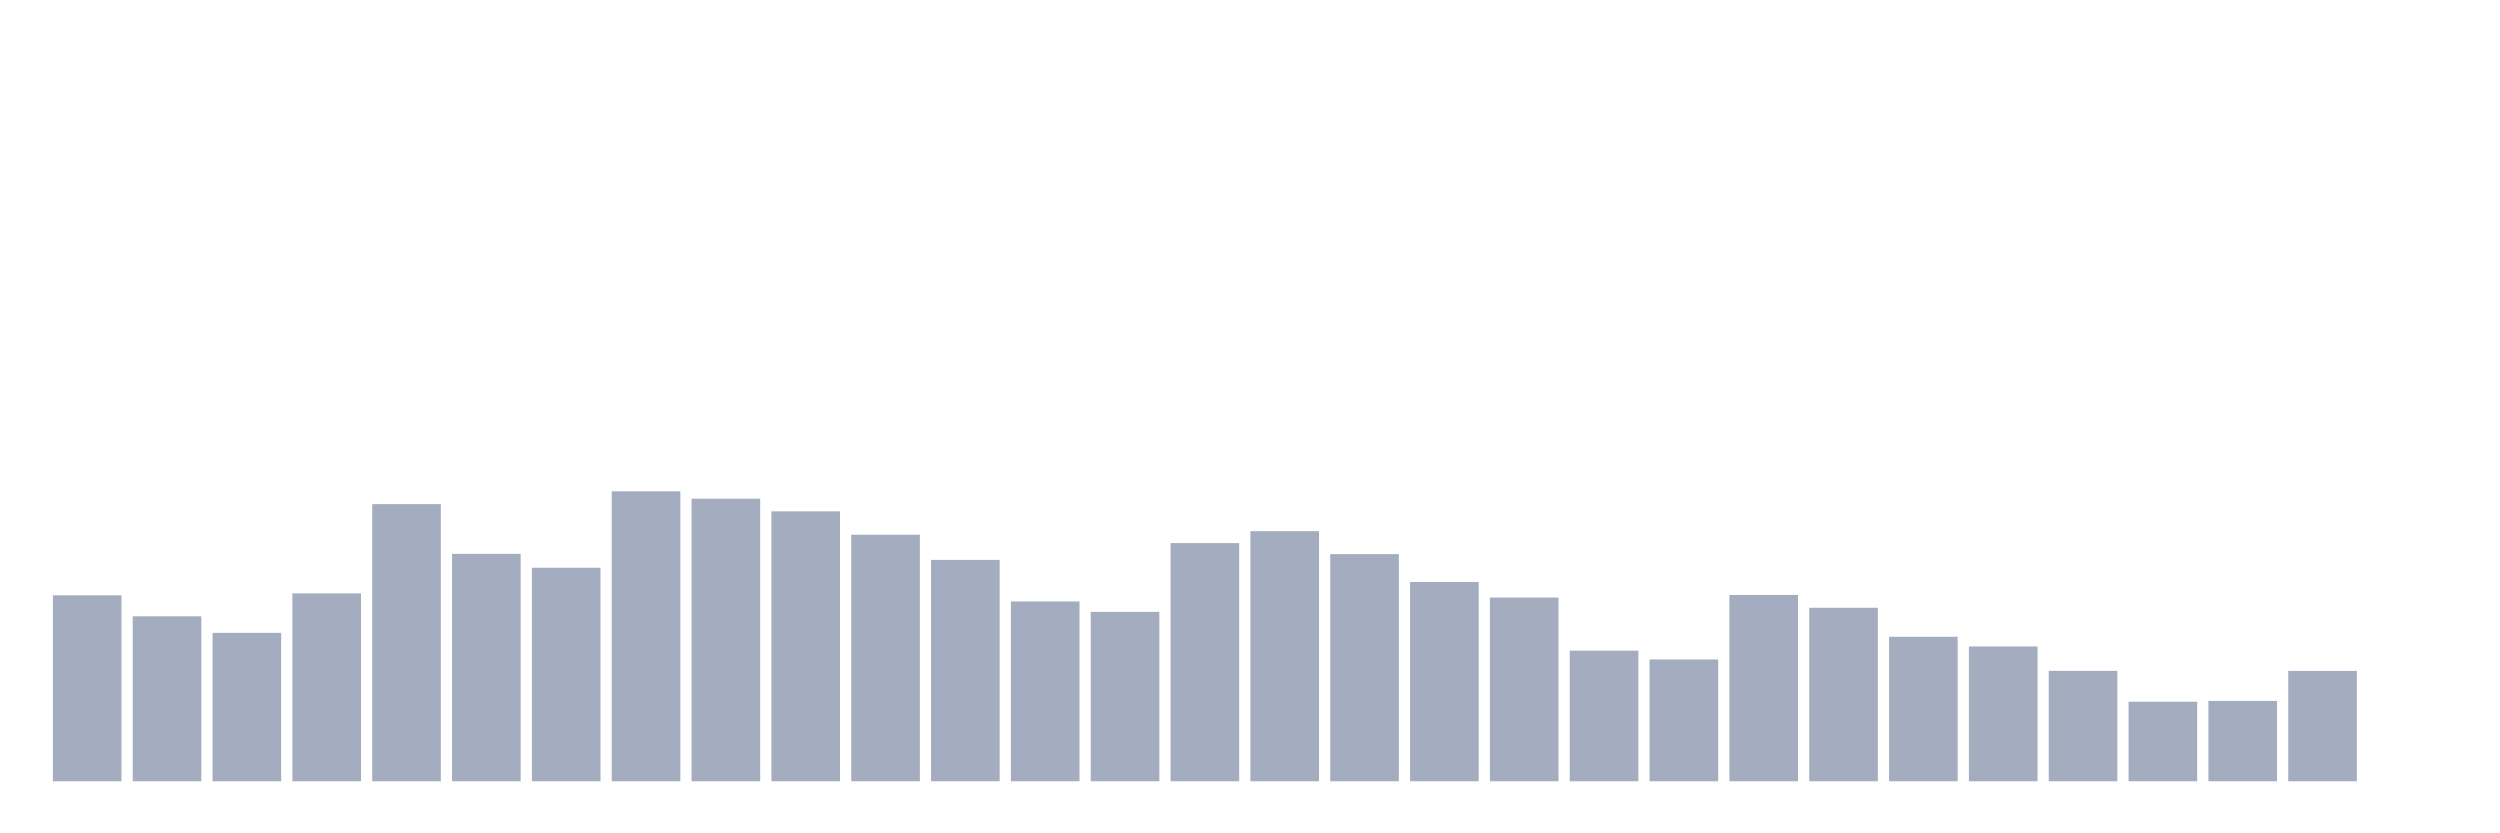 <svg xmlns="http://www.w3.org/2000/svg" viewBox="0 0 480 160"><g transform="translate(10,10)"><rect class="bar" x="0.153" width="13.175" y="104.3" height="35.7" fill="rgb(164,173,192)"></rect><rect class="bar" x="15.482" width="13.175" y="108.331" height="31.669" fill="rgb(164,173,192)"></rect><rect class="bar" x="30.81" width="13.175" y="111.508" height="28.492" fill="rgb(164,173,192)"></rect><rect class="bar" x="46.138" width="13.175" y="103.924" height="36.076" fill="rgb(164,173,192)"></rect><rect class="bar" x="61.466" width="13.175" y="86.791" height="53.209" fill="rgb(164,173,192)"></rect><rect class="bar" x="76.794" width="13.175" y="96.34" height="43.66" fill="rgb(164,173,192)"></rect><rect class="bar" x="92.123" width="13.175" y="99.004" height="40.996" fill="rgb(164,173,192)"></rect><rect class="bar" x="107.451" width="13.175" y="84.331" height="55.669" fill="rgb(164,173,192)"></rect><rect class="bar" x="122.779" width="13.175" y="85.749" height="54.251" fill="rgb(164,173,192)"></rect><rect class="bar" x="138.107" width="13.175" y="88.175" height="51.825" fill="rgb(164,173,192)"></rect><rect class="bar" x="153.436" width="13.175" y="92.667" height="47.333" fill="rgb(164,173,192)"></rect><rect class="bar" x="168.764" width="13.175" y="97.501" height="42.499" fill="rgb(164,173,192)"></rect><rect class="bar" x="184.092" width="13.175" y="105.478" height="34.522" fill="rgb(164,173,192)"></rect><rect class="bar" x="199.42" width="13.175" y="107.477" height="32.523" fill="rgb(164,173,192)"></rect><rect class="bar" x="214.748" width="13.175" y="94.273" height="45.727" fill="rgb(164,173,192)"></rect><rect class="bar" x="230.077" width="13.175" y="91.984" height="48.016" fill="rgb(164,173,192)"></rect><rect class="bar" x="245.405" width="13.175" y="96.391" height="43.609" fill="rgb(164,173,192)"></rect><rect class="bar" x="260.733" width="13.175" y="101.737" height="38.263" fill="rgb(164,173,192)"></rect><rect class="bar" x="276.061" width="13.175" y="104.727" height="35.273" fill="rgb(164,173,192)"></rect><rect class="bar" x="291.39" width="13.175" y="114.924" height="25.076" fill="rgb(164,173,192)"></rect><rect class="bar" x="306.718" width="13.175" y="116.615" height="23.385" fill="rgb(164,173,192)"></rect><rect class="bar" x="322.046" width="13.175" y="104.231" height="35.769" fill="rgb(164,173,192)"></rect><rect class="bar" x="337.374" width="13.175" y="106.691" height="33.309" fill="rgb(164,173,192)"></rect><rect class="bar" x="352.702" width="13.175" y="112.26" height="27.74" fill="rgb(164,173,192)"></rect><rect class="bar" x="368.031" width="13.175" y="114.122" height="25.878" fill="rgb(164,173,192)"></rect><rect class="bar" x="383.359" width="13.175" y="118.802" height="21.198" fill="rgb(164,173,192)"></rect><rect class="bar" x="398.687" width="13.175" y="124.729" height="15.271" fill="rgb(164,173,192)"></rect><rect class="bar" x="414.015" width="13.175" y="124.575" height="15.425" fill="rgb(164,173,192)"></rect><rect class="bar" x="429.344" width="13.175" y="118.819" height="21.181" fill="rgb(164,173,192)"></rect><rect class="bar" x="444.672" width="13.175" y="140" height="0" fill="rgb(164,173,192)"></rect></g></svg>